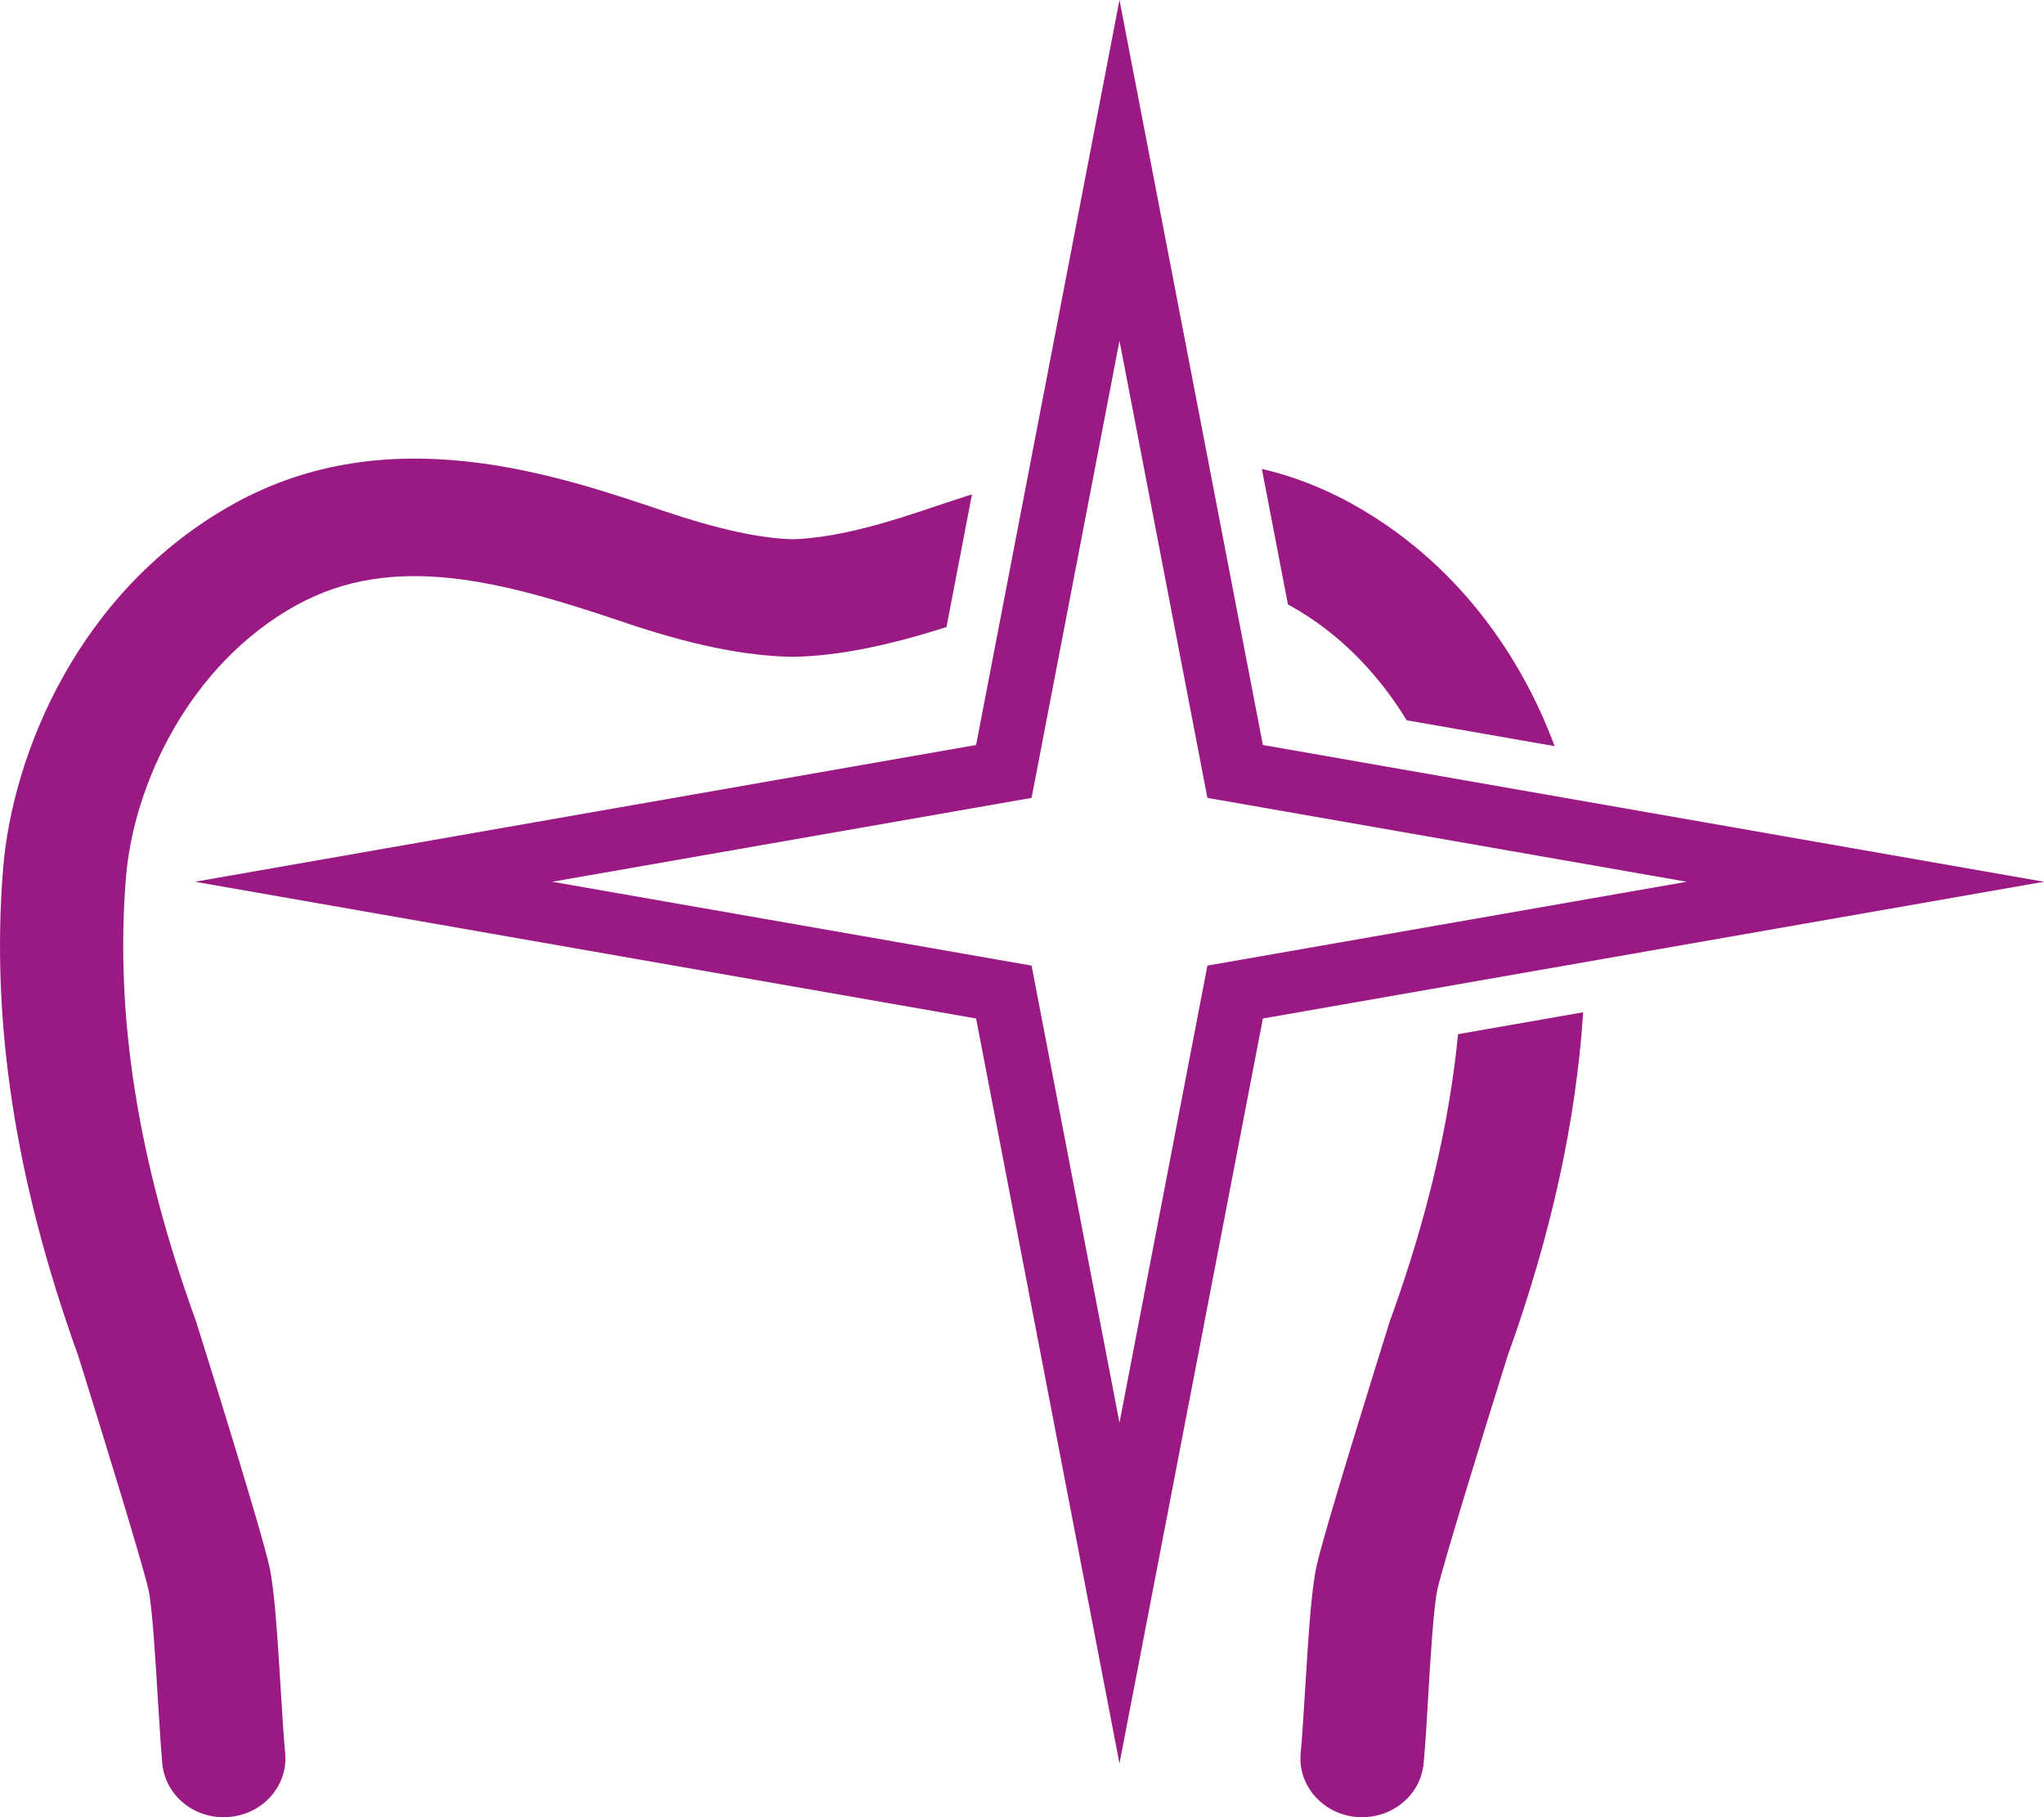 <svg width="72" height="64" viewBox="0 0 72 64" fill="none" xmlns="http://www.w3.org/2000/svg">
<g clip-path="url(#clip0_445_53)">
<path d="M9.488 55.174C9.234 53.98 7.295 47.769 6.904 46.533L6.875 46.451C4.849 40.84 4.045 35.761 4.436 30.916C4.697 27.645 6.658 23.408 10.436 21.317C13.859 19.426 17.672 20.462 21.942 21.904C24.323 22.711 26.212 23.098 27.877 23.132H27.978C29.505 23.098 31.227 22.759 33.34 22.083L34.238 17.411C33.608 17.611 33.015 17.811 32.458 17.998C30.547 18.64 29.107 18.957 27.92 18.992C26.74 18.957 25.293 18.64 23.382 17.998C19.525 16.694 13.685 14.727 8.25 17.736C2.764 20.772 0.434 26.562 0.109 30.599C-0.326 36.003 0.543 41.613 2.757 47.755C3.633 50.55 5.066 55.222 5.232 55.995C5.363 56.595 5.478 58.452 5.558 59.811C5.616 60.708 5.666 61.543 5.717 62.116C5.826 63.255 6.875 64.097 8.076 63.993C9.27 63.89 10.153 62.882 10.045 61.743C9.994 61.205 9.944 60.418 9.893 59.569C9.763 57.451 9.668 56.002 9.488 55.167V55.174Z" fill="#9B1982"/>
<path d="M45.419 21.317C47.199 22.297 48.567 23.76 49.551 25.368L54.762 26.279C53.582 23.098 51.317 19.785 47.597 17.729C46.555 17.156 45.506 16.763 44.449 16.514L45.368 21.29C45.368 21.29 45.404 21.303 45.419 21.317Z" fill="#9B1982"/>
<path d="M48.987 46.444L48.958 46.527C48.574 47.762 46.627 53.98 46.374 55.167C46.193 56.002 46.099 57.451 45.969 59.569C45.918 60.411 45.867 61.205 45.817 61.743C45.708 62.882 46.591 63.89 47.785 63.993C47.85 63.993 47.916 64 47.988 64C49.095 64 50.043 63.193 50.145 62.116C50.203 61.543 50.253 60.708 50.304 59.811C50.383 58.459 50.499 56.602 50.629 55.995C50.796 55.222 52.229 50.543 53.105 47.755C54.639 43.497 55.514 39.501 55.768 35.651L51.36 36.423C51.049 39.605 50.26 42.924 48.987 46.451V46.444Z" fill="#9B1982"/>
<path d="M44.485 26.238L39.434 0L34.383 26.238L6.868 31.055L34.383 35.871L39.434 62.109L44.485 35.871L72 31.055L44.485 26.238ZM42.531 34.008L39.434 50.108L36.337 34.008L19.453 31.055L36.337 28.101L39.434 12.001L42.531 28.101L59.415 31.055L42.531 34.008Z" fill="#9B1982"/>
</g>
<defs>
<clipPath id="clip0_445_53">
<rect width="72" height="64" fill="white"/>
</clipPath>
</defs>
</svg>
